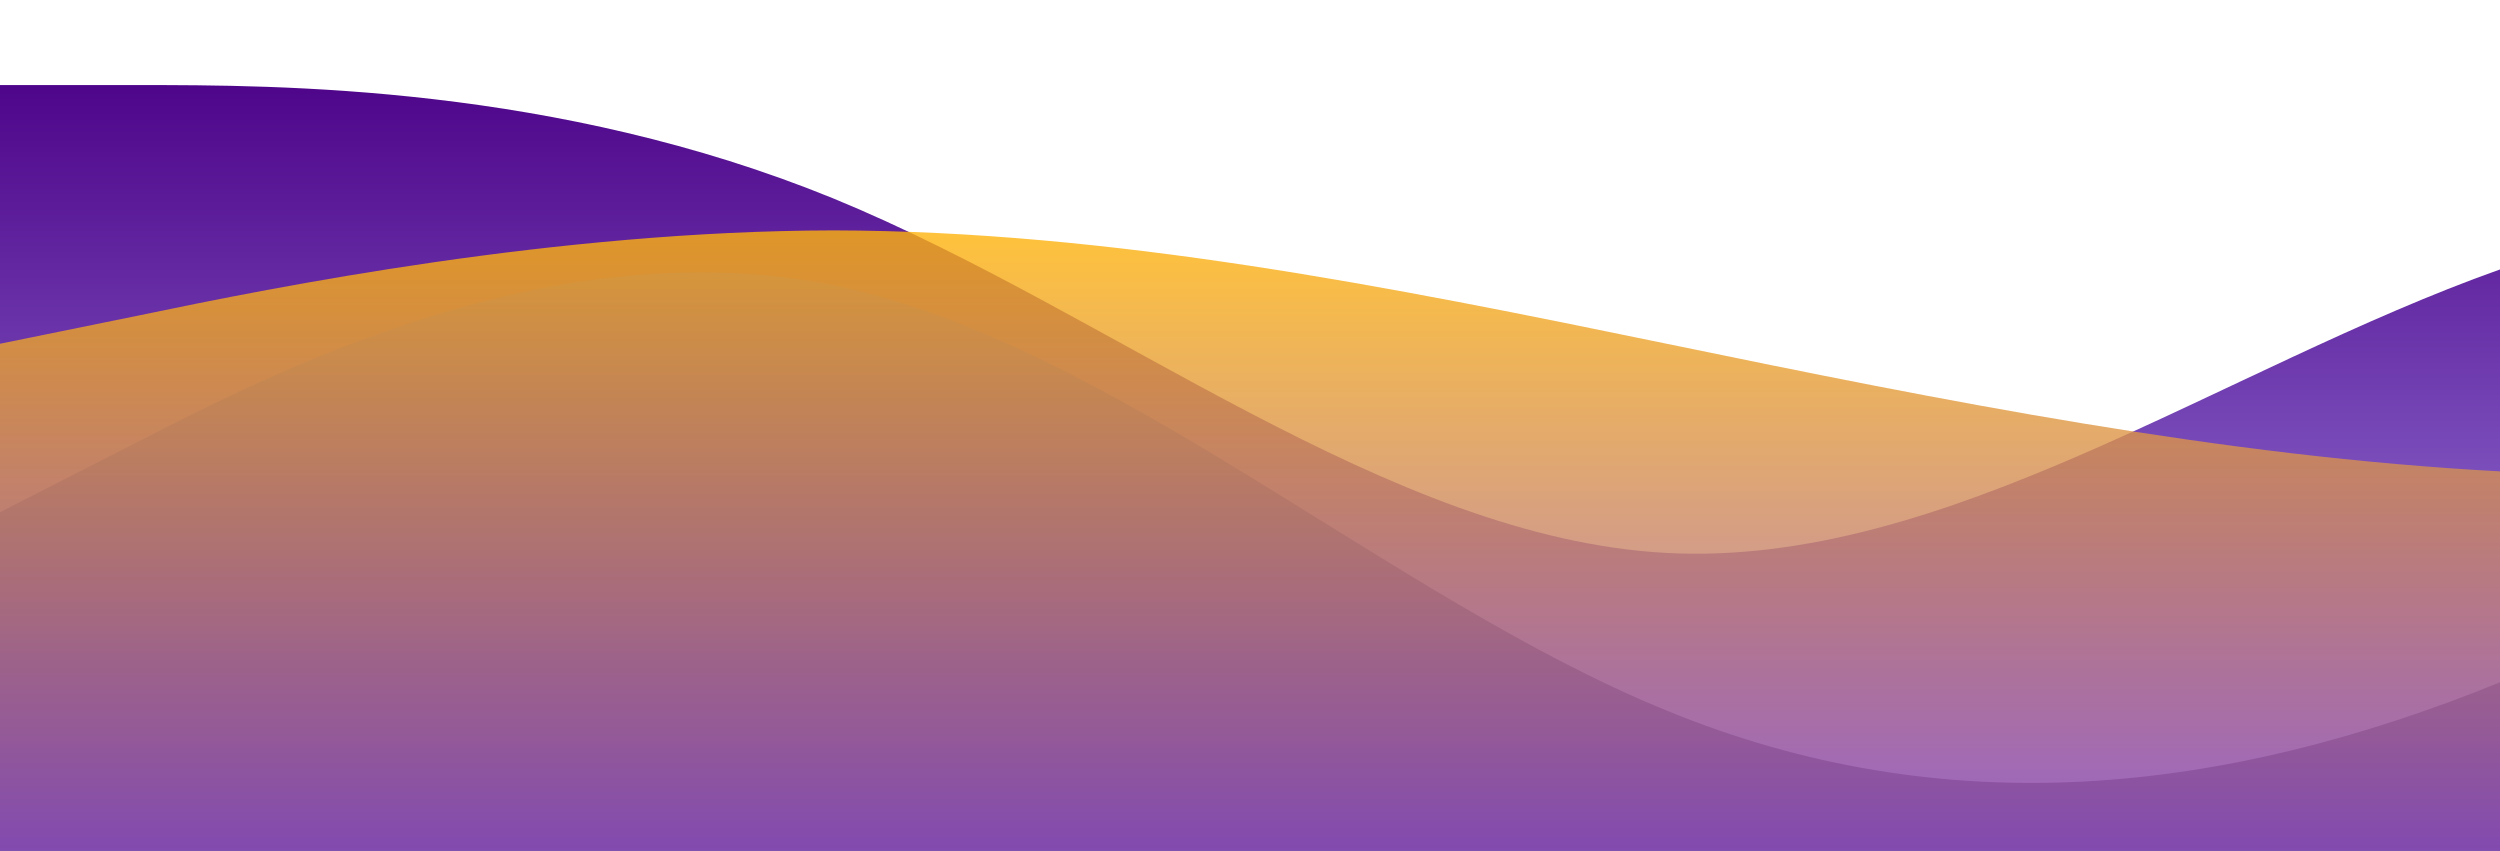 <?xml version="1.0" standalone="no"?>
<svg xmlns:xlink="http://www.w3.org/1999/xlink" id="wave" style="transform:rotate(180deg); transition: 0.3s" viewBox="0 0 1440 490" version="1.1" xmlns="http://www.w3.org/2000/svg"><defs><linearGradient id="sw-gradient-0" x1="0" x2="0" y1="1" y2="0"><stop stop-color="rgba(165.195, 149.301, 234.936, 1)" offset="0%"/><stop stop-color="rgba(75.224, 0, 134.757, 1)" offset="100%"/></linearGradient></defs><path style="transform:translate(0, 0px); opacity:1" fill="url(#sw-gradient-0)" d="M0,49L80,49C160,49,320,49,480,114.3C640,180,800,310,960,318.5C1120,327,1280,212,1440,155.2C1600,98,1760,98,1920,98C2080,98,2240,98,2400,155.2C2560,212,2720,327,2880,326.7C3040,327,3200,212,3360,171.5C3520,131,3680,163,3840,171.5C4000,180,4160,163,4320,155.2C4480,147,4640,147,4800,196C4960,245,5120,343,5280,351.2C5440,359,5600,278,5760,269.5C5920,261,6080,327,6240,310.3C6400,294,6560,196,6720,179.7C6880,163,7040,229,7200,277.7C7360,327,7520,359,7680,326.7C7840,294,8000,196,8160,130.7C8320,65,8480,33,8640,81.7C8800,131,8960,261,9120,277.7C9280,294,9440,196,9600,163.3C9760,131,9920,163,10080,155.2C10240,147,10400,98,10560,106.2C10720,114,10880,180,11040,187.8C11200,196,11360,147,11440,122.5L11520,98L11520,490L11440,490C11360,490,11200,490,11040,490C10880,490,10720,490,10560,490C10400,490,10240,490,10080,490C9920,490,9760,490,9600,490C9440,490,9280,490,9120,490C8960,490,8800,490,8640,490C8480,490,8320,490,8160,490C8000,490,7840,490,7680,490C7520,490,7360,490,7200,490C7040,490,6880,490,6720,490C6560,490,6400,490,6240,490C6080,490,5920,490,5760,490C5600,490,5440,490,5280,490C5120,490,4960,490,4800,490C4640,490,4480,490,4320,490C4160,490,4000,490,3840,490C3680,490,3520,490,3360,490C3200,490,3040,490,2880,490C2720,490,2560,490,2400,490C2240,490,2080,490,1920,490C1760,490,1600,490,1440,490C1280,490,1120,490,960,490C800,490,640,490,480,490C320,490,160,490,80,490L0,490Z"/><defs><linearGradient id="sw-gradient-1" x1="0" x2="0" y1="1" y2="0"><stop stop-color="rgba(37.061, 0, 75.561, 1)" offset="0%"/><stop stop-color="rgba(82.736, 68.365, 239.489, 1)" offset="100%"/></linearGradient></defs><path style="transform:translate(0, 50px); opacity:0.9" fill="url(#sw-gradient-1)" d="M0,245L80,204.2C160,163,320,82,480,114.3C640,147,800,294,960,359.3C1120,425,1280,408,1440,343C1600,278,1760,163,1920,98C2080,33,2240,16,2400,81.7C2560,147,2720,294,2880,318.5C3040,343,3200,245,3360,171.5C3520,98,3680,49,3840,32.7C4000,16,4160,33,4320,89.8C4480,147,4640,245,4800,253.2C4960,261,5120,180,5280,147C5440,114,5600,131,5760,114.3C5920,98,6080,49,6240,81.7C6400,114,6560,229,6720,302.2C6880,376,7040,408,7200,375.7C7360,343,7520,245,7680,179.7C7840,114,8000,82,8160,89.8C8320,98,8480,147,8640,187.8C8800,229,8960,261,9120,294C9280,327,9440,359,9600,318.5C9760,278,9920,163,10080,171.5C10240,180,10400,310,10560,326.7C10720,343,10880,245,11040,196C11200,147,11360,147,11440,147L11520,147L11520,490L11440,490C11360,490,11200,490,11040,490C10880,490,10720,490,10560,490C10400,490,10240,490,10080,490C9920,490,9760,490,9600,490C9440,490,9280,490,9120,490C8960,490,8800,490,8640,490C8480,490,8320,490,8160,490C8000,490,7840,490,7680,490C7520,490,7360,490,7200,490C7040,490,6880,490,6720,490C6560,490,6400,490,6240,490C6080,490,5920,490,5760,490C5600,490,5440,490,5280,490C5120,490,4960,490,4800,490C4640,490,4480,490,4320,490C4160,490,4000,490,3840,490C3680,490,3520,490,3360,490C3200,490,3040,490,2880,490C2720,490,2560,490,2400,490C2240,490,2080,490,1920,490C1760,490,1600,490,1440,490C1280,490,1120,490,960,490C800,490,640,490,480,490C320,490,160,490,80,490L0,490Z"/><defs><linearGradient id="sw-gradient-2" x1="0" x2="0" y1="1" y2="0"><stop stop-color="rgba(120.119, 62, 243, 1)" offset="0%"/><stop stop-color="rgba(255, 179, 11, 1)" offset="100%"/></linearGradient></defs><path style="transform:translate(0, 100px); opacity:0.8" fill="url(#sw-gradient-2)" d="M0,98L80,81.7C160,65,320,33,480,32.7C640,33,800,65,960,98C1120,131,1280,163,1440,171.5C1600,180,1760,163,1920,155.2C2080,147,2240,147,2400,163.3C2560,180,2720,212,2880,196C3040,180,3200,114,3360,147C3520,180,3680,310,3840,375.7C4000,441,4160,441,4320,441C4480,441,4640,441,4800,392C4960,343,5120,245,5280,196C5440,147,5600,147,5760,138.8C5920,131,6080,114,6240,147C6400,180,6560,261,6720,245C6880,229,7040,114,7200,73.5C7360,33,7520,65,7680,114.3C7840,163,8000,229,8160,245C8320,261,8480,229,8640,220.5C8800,212,8960,229,9120,269.5C9280,310,9440,376,9600,383.8C9760,392,9920,343,10080,334.8C10240,327,10400,359,10560,375.7C10720,392,10880,392,11040,367.5C11200,343,11360,294,11440,269.5L11520,245L11520,490L11440,490C11360,490,11200,490,11040,490C10880,490,10720,490,10560,490C10400,490,10240,490,10080,490C9920,490,9760,490,9600,490C9440,490,9280,490,9120,490C8960,490,8800,490,8640,490C8480,490,8320,490,8160,490C8000,490,7840,490,7680,490C7520,490,7360,490,7200,490C7040,490,6880,490,6720,490C6560,490,6400,490,6240,490C6080,490,5920,490,5760,490C5600,490,5440,490,5280,490C5120,490,4960,490,4800,490C4640,490,4480,490,4320,490C4160,490,4000,490,3840,490C3680,490,3520,490,3360,490C3200,490,3040,490,2880,490C2720,490,2560,490,2400,490C2240,490,2080,490,1920,490C1760,490,1600,490,1440,490C1280,490,1120,490,960,490C800,490,640,490,480,490C320,490,160,490,80,490L0,490Z"/></svg>